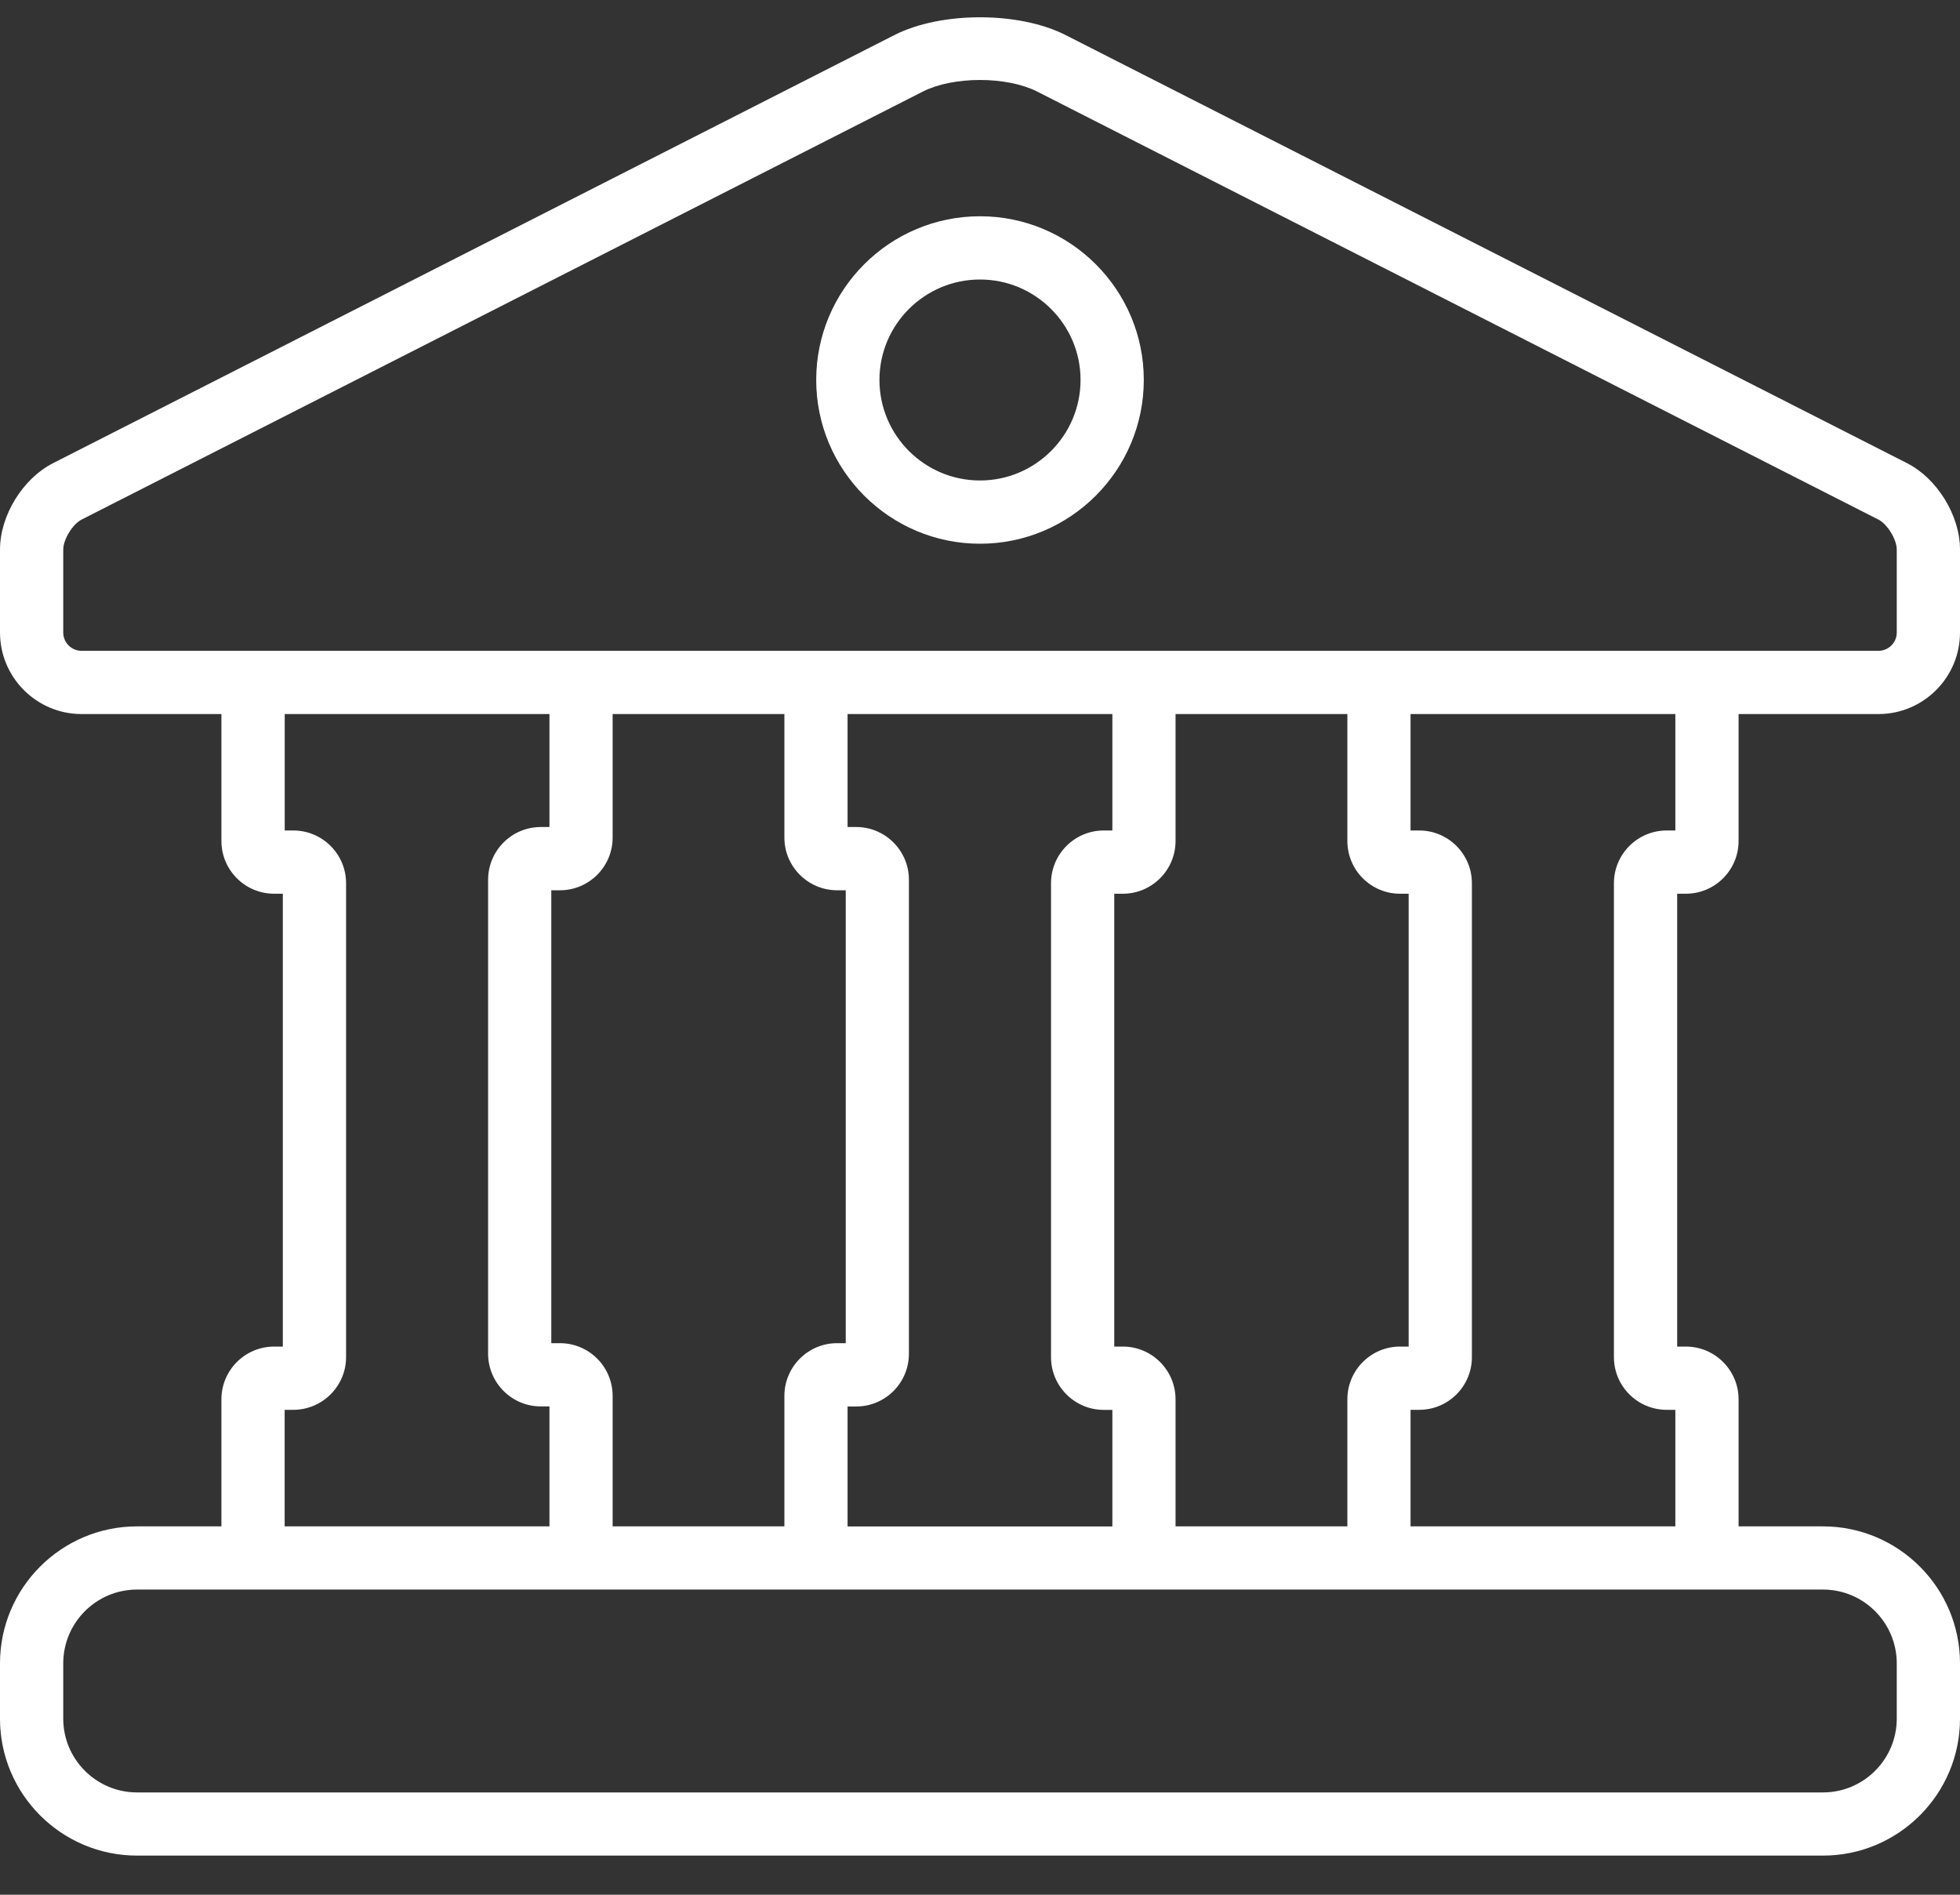 <?xml version="1.0" encoding="UTF-8"?>
<svg width="30px" height="29px" viewBox="0 0 30 29" version="1.1" xmlns="http://www.w3.org/2000/svg" xmlns:xlink="http://www.w3.org/1999/xlink">
    <rect x="0" y="0" width="30" height="29" fill="#333333" stroke="none"/>
    <!-- Generator: Sketch 51.2 (57519) - http://www.bohemiancoding.com/sketch -->
    <title>93</title>
    <desc>Created with Sketch.</desc>
    <defs></defs>
    <g id="Page-1" stroke="none" stroke-width="1" fill="none" fill-rule="evenodd">
        <g id="Filter" transform="translate(-486, -668)" fill="#FFFFFF" fill-rule="nonzero">
            <g id="93" transform="translate(486, 668)">
                <path d="M15,3.31 C13.618,3.31 12.493,4.433 12.493,5.815 C12.493,7.197 13.617,8.322 15,8.322 C16.383,8.322 17.507,7.197 17.507,5.815 C17.507,4.433 16.382,3.31 15,3.31 Z M15,7.354 C14.151,7.354 13.461,6.664 13.461,5.815 C13.461,4.968 14.151,4.278 15,4.278 C15.849,4.278 16.539,4.968 16.539,5.815 C16.539,6.663 15.849,7.354 15,7.354 Z" id="Shape"></path>
                <path d="M29.191,7.09 L16.309,0.536 C15.596,0.174 14.404,0.174 13.691,0.536 L0.81,7.09 C0.348,7.325 -5.92118946e-16,7.892 -5.92118946e-16,8.41 L-5.92118946e-16,9.681 C-5.92118946e-16,10.368 0.56,10.929 1.248,10.929 L3.389,10.929 L3.389,12.872 C3.389,13.317 3.751,13.679 4.196,13.679 L4.329,13.679 L4.329,20.61 L4.196,20.61 C3.751,20.61 3.389,20.972 3.389,21.417 L3.389,23.362 L2.097,23.362 C0.941,23.362 -8.8817842e-16,24.302 -8.8817842e-16,25.459 L-8.8817842e-16,26.305 C-8.8817842e-16,27.461 0.941,28.401 2.097,28.401 L27.903,28.401 C29.059,28.401 30,27.461 30,26.305 L30,25.459 C30,24.302 29.059,23.362 27.903,23.362 L26.611,23.362 L26.611,21.417 C26.611,20.972 26.249,20.61 25.804,20.61 L25.671,20.61 L25.671,13.679 L25.804,13.679 C26.249,13.679 26.611,13.317 26.611,12.872 L26.611,10.929 L28.752,10.929 C29.44,10.929 30,10.368 30,9.681 L30,8.41 C30,7.892 29.652,7.325 29.191,7.09 Z M27.903,24.329 C28.526,24.329 29.032,24.836 29.032,25.459 L29.032,26.305 C29.032,26.927 28.526,27.434 27.903,27.434 L2.097,27.434 C1.474,27.434 0.968,26.927 0.968,26.305 L0.968,25.459 C0.968,24.836 1.474,24.329 2.097,24.329 L27.903,24.329 Z M4.49,12.711 L4.358,12.711 L4.358,10.929 L8.41,10.929 L8.41,12.658 L8.277,12.658 C7.833,12.658 7.471,13.02 7.471,13.465 L7.471,20.719 C7.471,21.164 7.833,21.526 8.277,21.526 L8.41,21.526 L8.41,23.362 L4.357,23.362 L4.357,21.578 L4.49,21.578 C4.934,21.578 5.297,21.216 5.297,20.772 L5.297,13.518 C5.297,13.073 4.935,12.711 4.49,12.711 Z M12.812,13.626 L12.945,13.626 L12.945,20.558 L12.812,20.558 C12.368,20.558 12.006,20.92 12.006,21.365 L12.006,23.362 L9.377,23.362 L9.377,21.365 C9.377,20.92 9.016,20.558 8.571,20.558 L8.438,20.558 L8.438,13.626 L8.571,13.626 C9.016,13.626 9.377,13.264 9.377,12.82 L9.377,10.929 L12.006,10.929 L12.006,12.82 C12.006,13.264 12.368,13.626 12.812,13.626 Z M13.106,12.658 L12.973,12.658 L12.973,10.929 L17.026,10.929 L17.026,12.711 L16.894,12.711 C16.449,12.711 16.087,13.073 16.087,13.518 L16.087,20.772 C16.087,21.217 16.449,21.579 16.894,21.579 L17.026,21.579 L17.026,23.363 L12.973,23.363 L12.973,21.527 L13.106,21.527 C13.551,21.527 13.912,21.165 13.912,20.72 L13.912,13.465 C13.912,13.021 13.551,12.658 13.106,12.658 Z M21.429,13.679 L21.561,13.679 L21.561,20.61 L21.429,20.61 C20.984,20.61 20.623,20.972 20.623,21.417 L20.623,23.362 L17.993,23.362 L17.993,21.417 C17.993,20.972 17.631,20.61 17.187,20.61 L17.055,20.61 L17.055,13.679 L17.187,13.679 C17.631,13.679 17.993,13.317 17.993,12.872 L17.993,10.929 L20.623,10.929 L20.623,12.872 C20.623,13.317 20.984,13.679 21.429,13.679 Z M21.723,12.711 L21.59,12.711 L21.59,10.929 L25.643,10.929 L25.643,12.711 L25.51,12.711 C25.065,12.711 24.703,13.073 24.703,13.518 L24.703,20.772 C24.703,21.217 25.065,21.578 25.51,21.578 L25.643,21.578 L25.643,23.362 L21.59,23.362 L21.59,21.578 L21.723,21.578 C22.168,21.578 22.529,21.217 22.529,20.772 L22.529,13.518 C22.529,13.073 22.168,12.711 21.723,12.711 Z M29.032,9.681 C29.032,9.835 28.907,9.961 28.752,9.961 L1.248,9.961 C1.093,9.961 0.968,9.835 0.968,9.681 L0.968,8.41 C0.968,8.257 1.112,8.022 1.248,7.953 L14.13,1.399 C14.35,1.288 14.667,1.224 15,1.224 C15.333,1.224 15.65,1.288 15.87,1.399 L28.752,7.953 C28.888,8.022 29.032,8.257 29.032,8.41 L29.032,9.681 L29.032,9.681 Z" id="Shape"></path>
            </g>
        </g>
    </g>
</svg>
